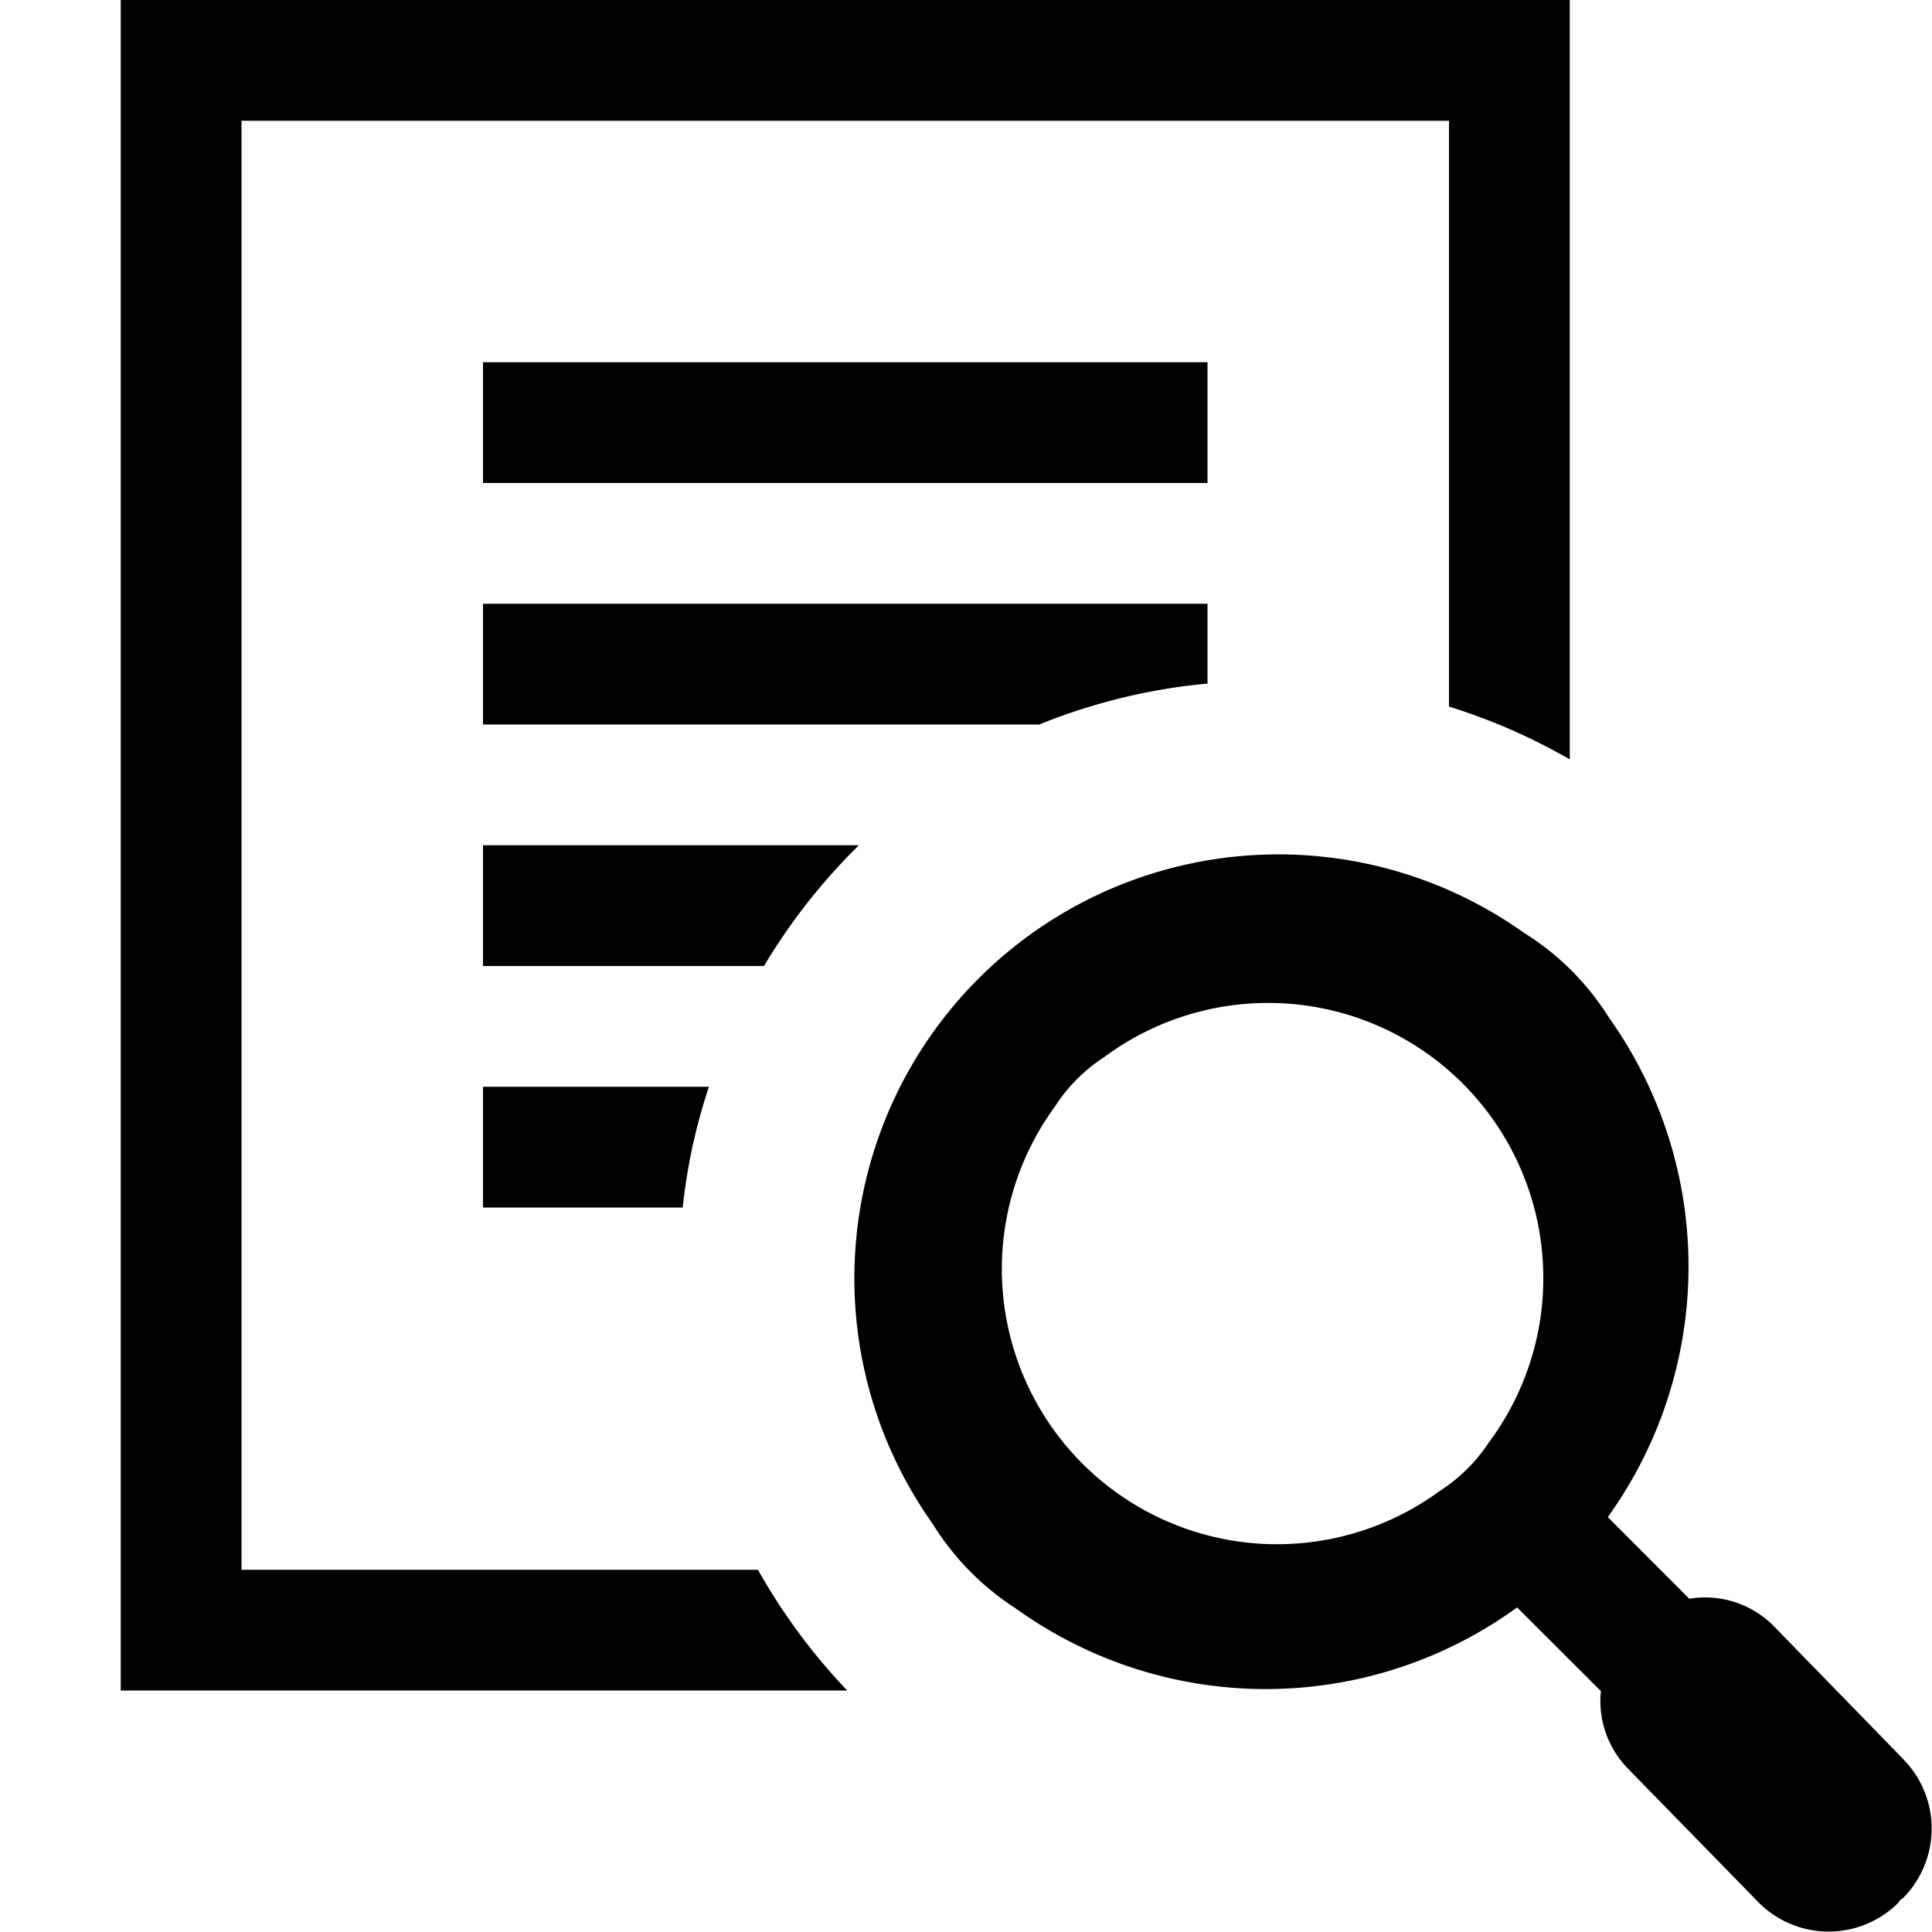 <svg xmlns="http://www.w3.org/2000/svg" viewBox="0 0 16 16"><path d="M7.113 7H4v1h2.327a4.982 4.982 0 0 1 .786-1zM2 13V1h10v4.852a4.881 4.881 0 0 1 1 .437V0H1v14h6.016a5.014 5.014 0 0 1-.739-1zm2-3h1.654a4.735 4.735 0 0 1 .217-1H4zm11.762 4.568-1.083-1.112a.8.8 0 0 0-.689-.216l-.675-.676a3.554 3.554 0 0 0 .01-4.136 2.2 2.2 0 0 0-.7-.7 3.511 3.511 0 0 0-4.9 4.893 2.222 2.222 0 0 0 .688.7 3.543 3.543 0 0 0 4.151-.009l.694.693a.8.8 0 0 0 .225.643l1.084 1.11a.817.817 0 0 0 1.154 0c.006-.007.008-.018.016-.023l.023-.016a.818.818 0 0 0 .002-1.15zm-3.429-2.627a1.377 1.377 0 0 1-.413.409 2.279 2.279 0 0 1-3.185-3.184 1.377 1.377 0 0 1 .41-.412 2.279 2.279 0 0 1 3.188 3.188zM10 3H4v1h6zm0 2.66V5H4v1h4.607A4.9 4.9 0 0 1 10 5.661z"/></svg>
